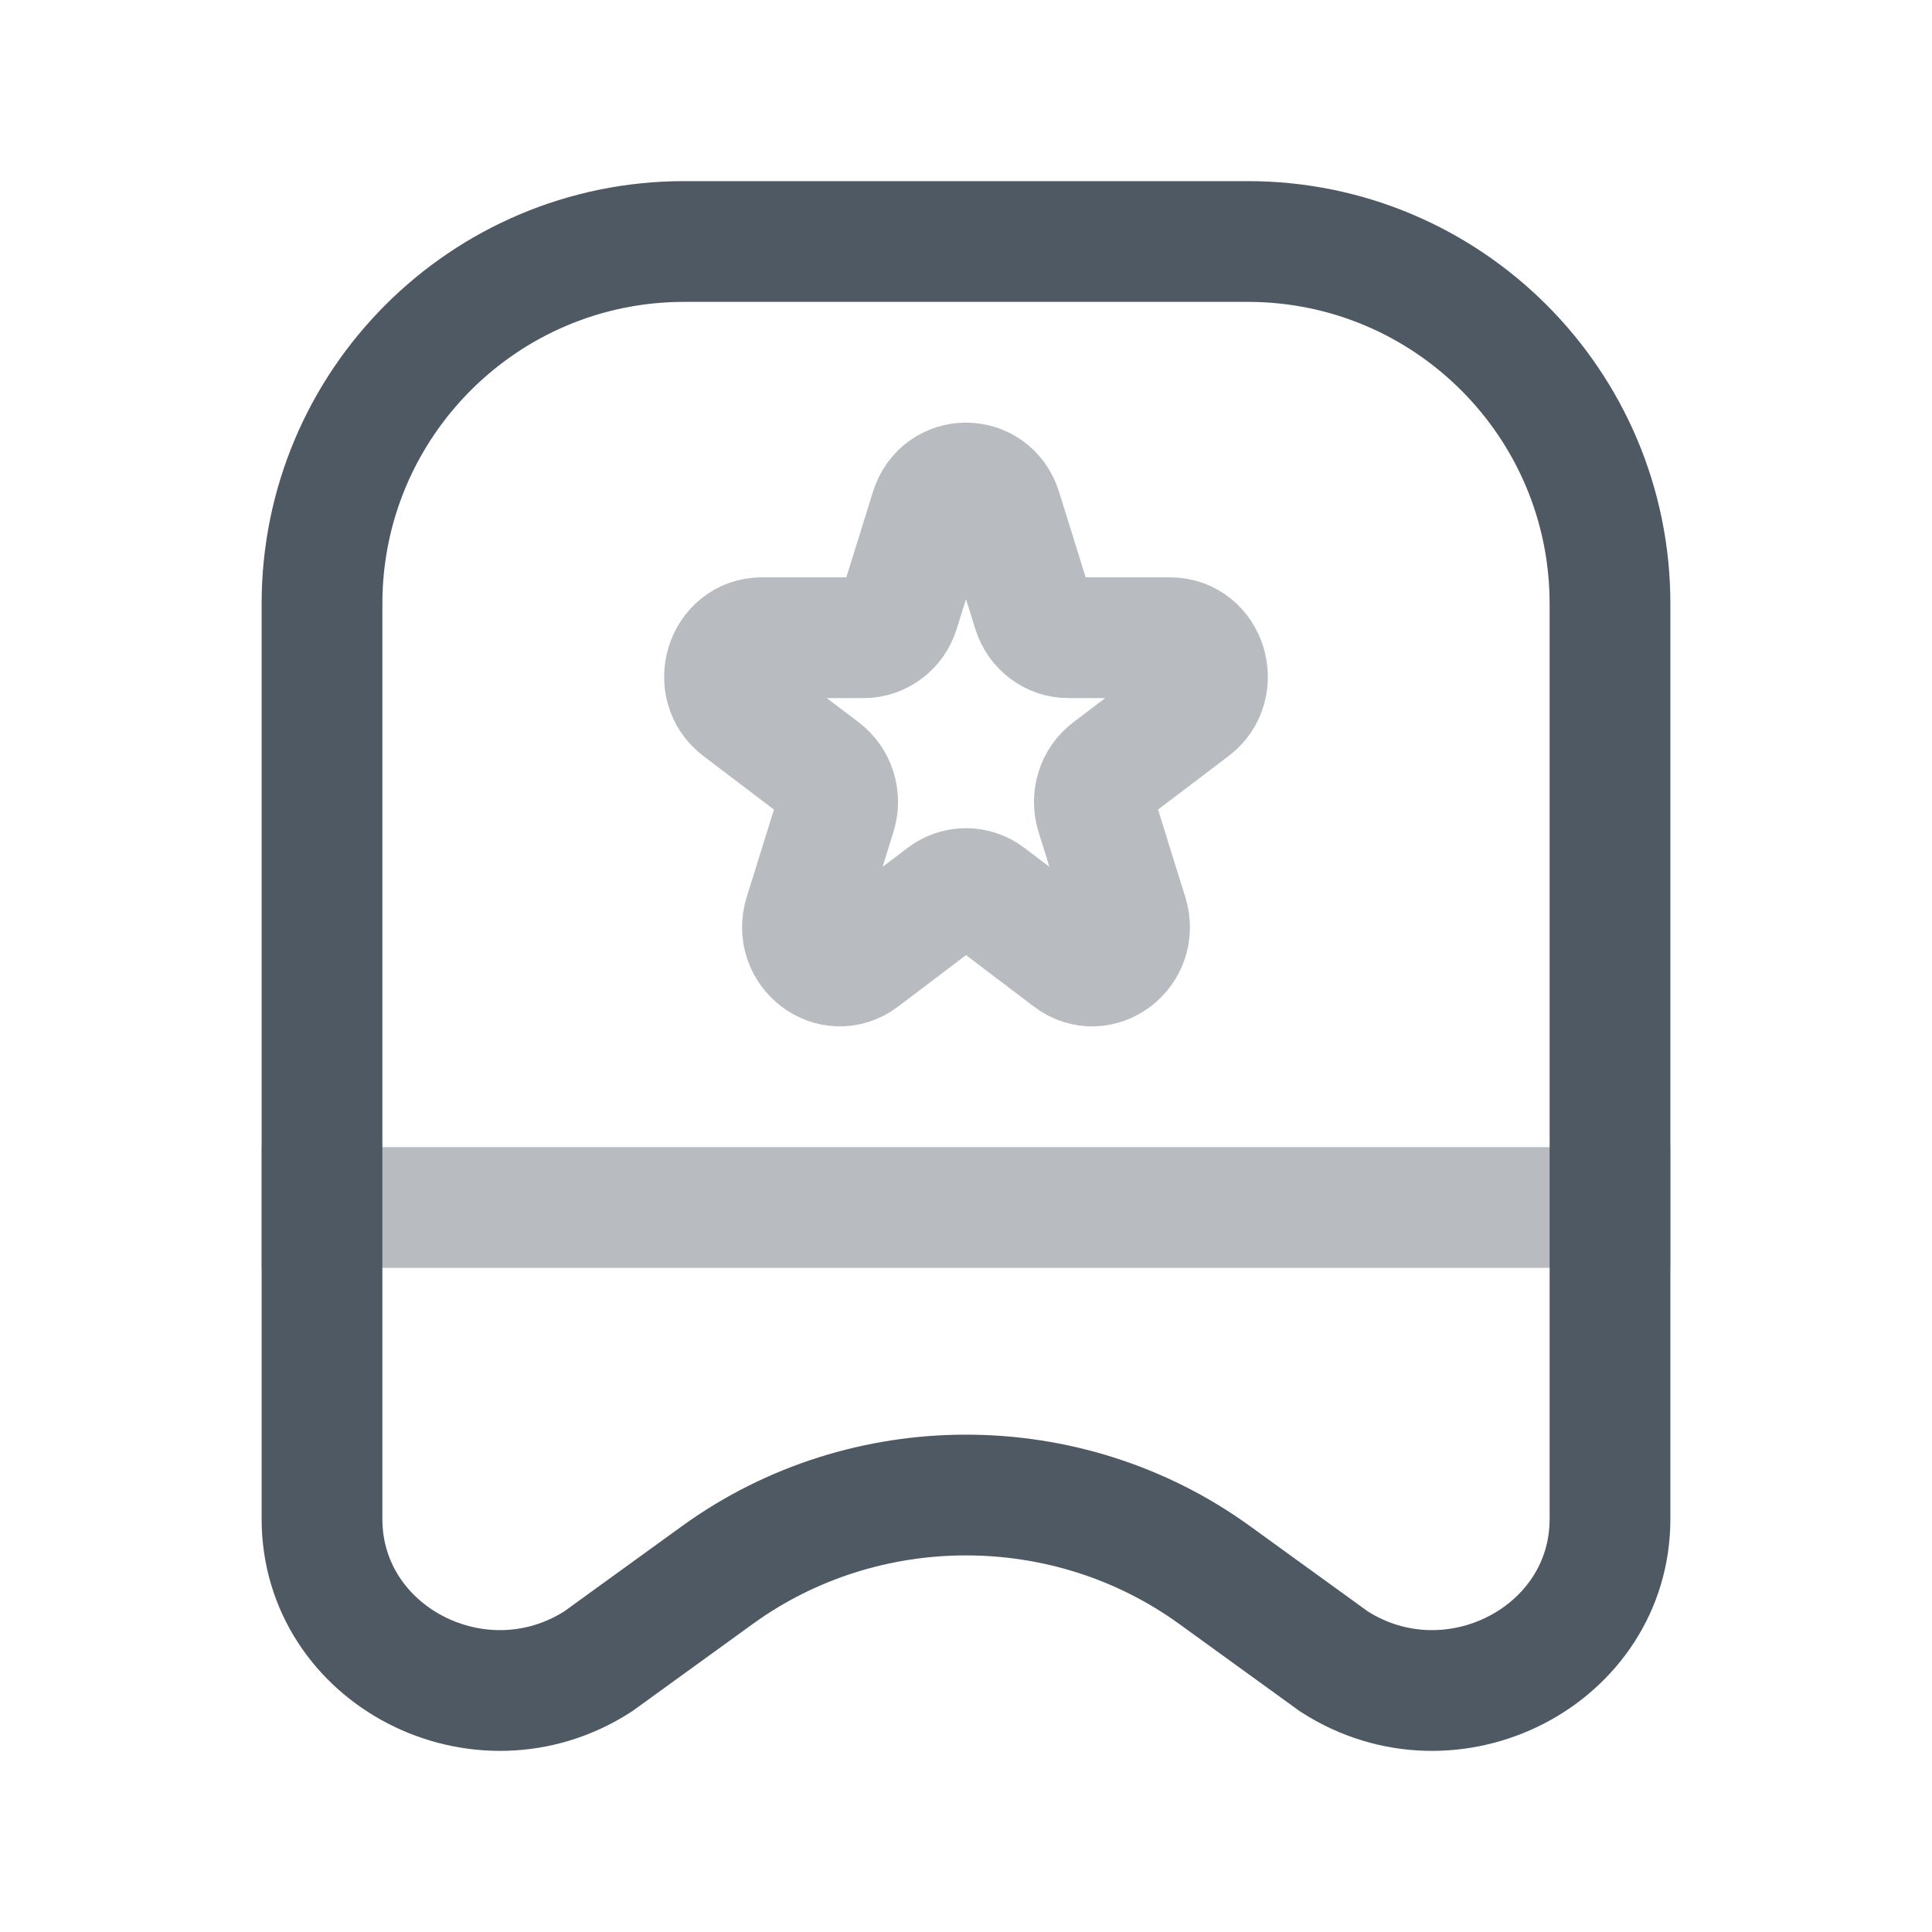 <svg width="24" height="24" viewBox="0 0 24 24" fill="none" xmlns="http://www.w3.org/2000/svg">
<path opacity="0.4" d="M11.56 6.333C11.698 5.889 12.302 5.889 12.44 6.333L12.831 7.589C12.893 7.788 13.071 7.922 13.271 7.922H14.536C14.985 7.922 15.171 8.521 14.808 8.795L13.785 9.571C13.623 9.694 13.555 9.912 13.617 10.111L14.008 11.366C14.146 11.811 13.658 12.181 13.296 11.906L12.272 11.13C12.11 11.007 11.89 11.007 11.728 11.13L10.704 11.906C10.342 12.181 9.854 11.811 9.992 11.366L10.383 10.111C10.445 9.912 10.377 9.694 10.215 9.571L9.192 8.795C8.829 8.521 9.015 7.922 9.464 7.922H10.729C10.929 7.922 11.107 7.788 11.169 7.589L11.56 6.333Z" stroke="#4E5964" stroke-width="1.5"/>
<path opacity="0.4" d="M20 15L4 15" stroke="#4E5964" stroke-width="1.5" stroke-linecap="square"/>
<path d="M4 18.869V7.5C4 5.015 6.015 3 8.5 3H15.5C17.985 3 20 5.015 20 7.5V18.869C20 20.568 18.037 21.582 16.571 20.639L15.086 19.564C13.257 18.241 10.743 18.241 8.914 19.564L7.429 20.639C5.963 21.582 4 20.568 4 18.869Z" stroke="#4E5964" stroke-width="1.5" stroke-linecap="round"/>
</svg>
